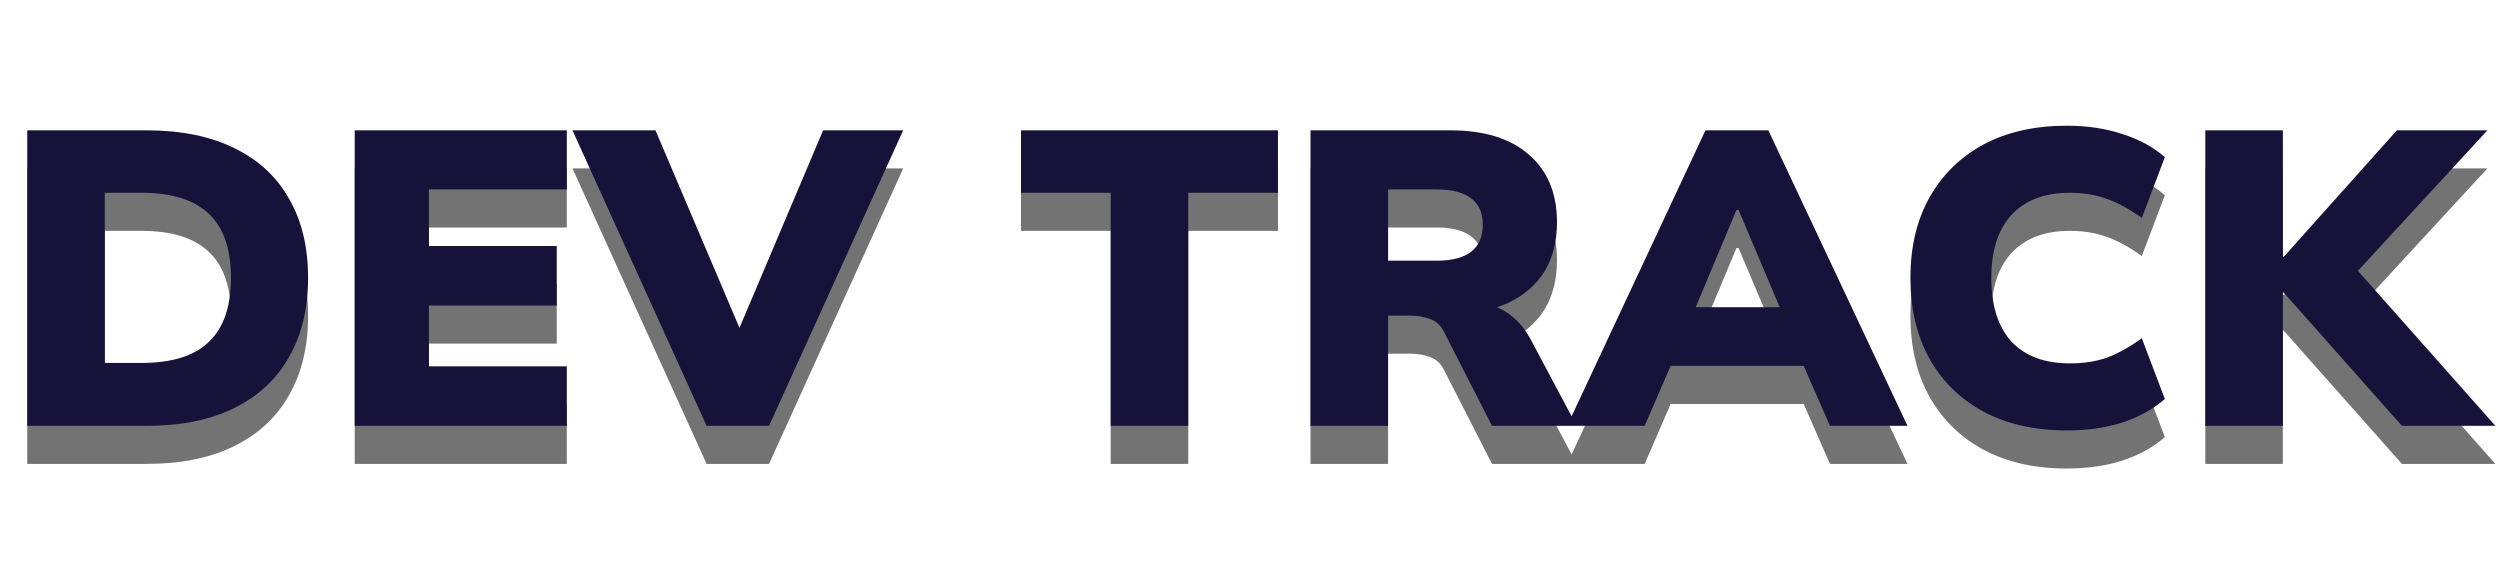 <svg width="334" height="78" viewBox="0 0 334 78" fill="none" xmlns="http://www.w3.org/2000/svg">
<path d="M3.64 61.978V22.498H19.544C24.211 22.498 28.149 23.301 31.36 24.906C34.571 26.474 36.997 28.733 38.64 31.682C40.32 34.594 41.16 38.104 41.16 42.21C41.16 46.28 40.32 49.789 38.64 52.738C36.997 55.688 34.571 57.965 31.36 59.57C28.149 61.176 24.211 61.978 19.544 61.978H3.64ZM14 53.578H18.872C22.941 53.578 25.947 52.645 27.888 50.778C29.867 48.912 30.856 46.056 30.856 42.21C30.856 38.328 29.867 35.472 27.888 33.642C25.947 31.776 22.941 30.842 18.872 30.842H14V53.578ZM47.39 61.978V22.498H75.726V30.394H57.302V37.954H74.382V45.906H57.302V54.026H75.726V61.978H47.39ZM94.402 61.978L76.482 22.498H87.57L100.338 52.514H97.258L109.97 22.498H120.666L102.746 61.978H94.402ZM148.39 61.978V30.842H136.406V22.498H170.734V30.842H158.75V61.978H148.39ZM175.085 61.978V22.498H193.733C198.288 22.498 201.797 23.581 204.261 25.746C206.763 27.912 208.013 30.917 208.013 34.762C208.013 37.338 207.453 39.541 206.333 41.37C205.213 43.162 203.589 44.562 201.461 45.57C199.333 46.541 196.795 47.026 193.845 47.026L194.349 45.626H197.149C198.792 45.626 200.248 46.074 201.517 46.97C202.787 47.866 203.832 49.117 204.653 50.722L210.645 61.978H199.333L192.893 49.378C192.483 48.557 191.867 47.997 191.045 47.698C190.261 47.4 189.365 47.25 188.357 47.25H185.445V61.978H175.085ZM185.445 39.914H191.941C193.957 39.914 195.488 39.522 196.533 38.738C197.579 37.917 198.101 36.704 198.101 35.098C198.101 33.53 197.579 32.354 196.533 31.57C195.488 30.786 193.957 30.394 191.941 30.394H185.445V39.914ZM209.37 61.978L227.85 22.498H236.25L254.842 61.978H244.482L239.722 51.114L243.698 53.97H220.514L224.434 51.114L219.73 61.978H209.37ZM231.994 33.138L225.442 48.762L223.874 46.13H240.282L238.882 48.762L232.274 33.138H231.994ZM276.12 62.594C271.827 62.594 268.112 61.754 264.976 60.074C261.878 58.394 259.47 56.024 257.752 52.962C256.072 49.901 255.232 46.317 255.232 42.21C255.232 38.104 256.072 34.538 257.752 31.514C259.47 28.453 261.878 26.082 264.976 24.402C268.112 22.722 271.827 21.882 276.12 21.882C278.846 21.882 281.328 22.256 283.568 23.002C285.808 23.712 287.694 24.738 289.224 26.082L286.144 34.202C284.427 32.97 282.84 32.112 281.384 31.626C279.966 31.104 278.342 30.842 276.512 30.842C273.152 30.842 270.558 31.832 268.728 33.81C266.936 35.752 266.04 38.552 266.04 42.21C266.04 45.906 266.936 48.744 268.728 50.722C270.558 52.664 273.152 53.634 276.512 53.634C278.342 53.634 279.966 53.392 281.384 52.906C282.84 52.384 284.427 51.506 286.144 50.274L289.224 58.394C287.694 59.738 285.808 60.784 283.568 61.53C281.328 62.24 278.846 62.594 276.12 62.594ZM294.632 61.978V22.498H304.992V39.41H305.104L320.224 22.498H332.32L313.168 43.274V39.186L333.384 61.978H320.896L305.104 44.17H304.992V61.978H294.632Z" fill="#737373"/>
<path d="M3.64 56.891V17.411H19.544C24.211 17.411 28.149 18.214 31.36 19.819C34.571 21.387 36.997 23.646 38.64 26.595C40.32 29.507 41.16 33.016 41.16 37.123C41.16 41.192 40.32 44.702 38.64 47.651C36.997 50.6 34.571 52.878 31.36 54.483C28.149 56.088 24.211 56.891 19.544 56.891H3.64ZM14 48.491H18.872C22.941 48.491 25.947 47.558 27.888 45.691C29.867 43.824 30.856 40.968 30.856 37.123C30.856 33.24 29.867 30.384 27.888 28.555C25.947 26.688 22.941 25.755 18.872 25.755H14V48.491ZM47.39 56.891V17.411H75.726V25.307H57.302V32.867H74.382V40.819H57.302V48.939H75.726V56.891H47.39ZM94.402 56.891L76.482 17.411H87.57L100.338 47.427H97.258L109.97 17.411H120.666L102.746 56.891H94.402ZM148.39 56.891V25.755H136.406V17.411H170.734V25.755H158.75V56.891H148.39ZM175.085 56.891V17.411H193.733C198.288 17.411 201.797 18.494 204.261 20.659C206.763 22.824 208.013 25.83 208.013 29.675C208.013 32.251 207.453 34.454 206.333 36.283C205.213 38.075 203.589 39.475 201.461 40.483C199.333 41.454 196.795 41.939 193.845 41.939L194.349 40.539H197.149C198.792 40.539 200.248 40.987 201.517 41.883C202.787 42.779 203.832 44.03 204.653 45.635L210.645 56.891H199.333L192.893 44.291C192.483 43.47 191.867 42.91 191.045 42.611C190.261 42.312 189.365 42.163 188.357 42.163H185.445V56.891H175.085ZM185.445 34.827H191.941C193.957 34.827 195.488 34.435 196.533 33.651C197.579 32.83 198.101 31.616 198.101 30.011C198.101 28.443 197.579 27.267 196.533 26.483C195.488 25.699 193.957 25.307 191.941 25.307H185.445V34.827ZM209.37 56.891L227.85 17.411H236.25L254.842 56.891H244.482L239.722 46.027L243.698 48.883H220.514L224.434 46.027L219.73 56.891H209.37ZM231.994 28.051L225.442 43.675L223.874 41.043H240.282L238.882 43.675L232.274 28.051H231.994ZM276.12 57.507C271.827 57.507 268.112 56.667 264.976 54.987C261.878 53.307 259.47 50.936 257.752 47.875C256.072 44.814 255.232 41.23 255.232 37.123C255.232 33.016 256.072 29.451 257.752 26.427C259.47 23.366 261.878 20.995 264.976 19.315C268.112 17.635 271.827 16.795 276.12 16.795C278.846 16.795 281.328 17.168 283.568 17.915C285.808 18.624 287.694 19.651 289.224 20.995L286.144 29.115C284.427 27.883 282.84 27.024 281.384 26.539C279.966 26.016 278.342 25.755 276.512 25.755C273.152 25.755 270.558 26.744 268.728 28.723C266.936 30.664 266.04 33.464 266.04 37.123C266.04 40.819 266.936 43.656 268.728 45.635C270.558 47.576 273.152 48.547 276.512 48.547C278.342 48.547 279.966 48.304 281.384 47.819C282.84 47.296 284.427 46.419 286.144 45.187L289.224 53.307C287.694 54.651 285.808 55.696 283.568 56.443C281.328 57.152 278.846 57.507 276.12 57.507ZM294.632 56.891V17.411H304.992V34.323H305.104L320.224 17.411H332.32L313.168 38.187V34.099L333.384 56.891H320.896L305.104 39.083H304.992V56.891H294.632Z" fill="#161239"/>
</svg>
